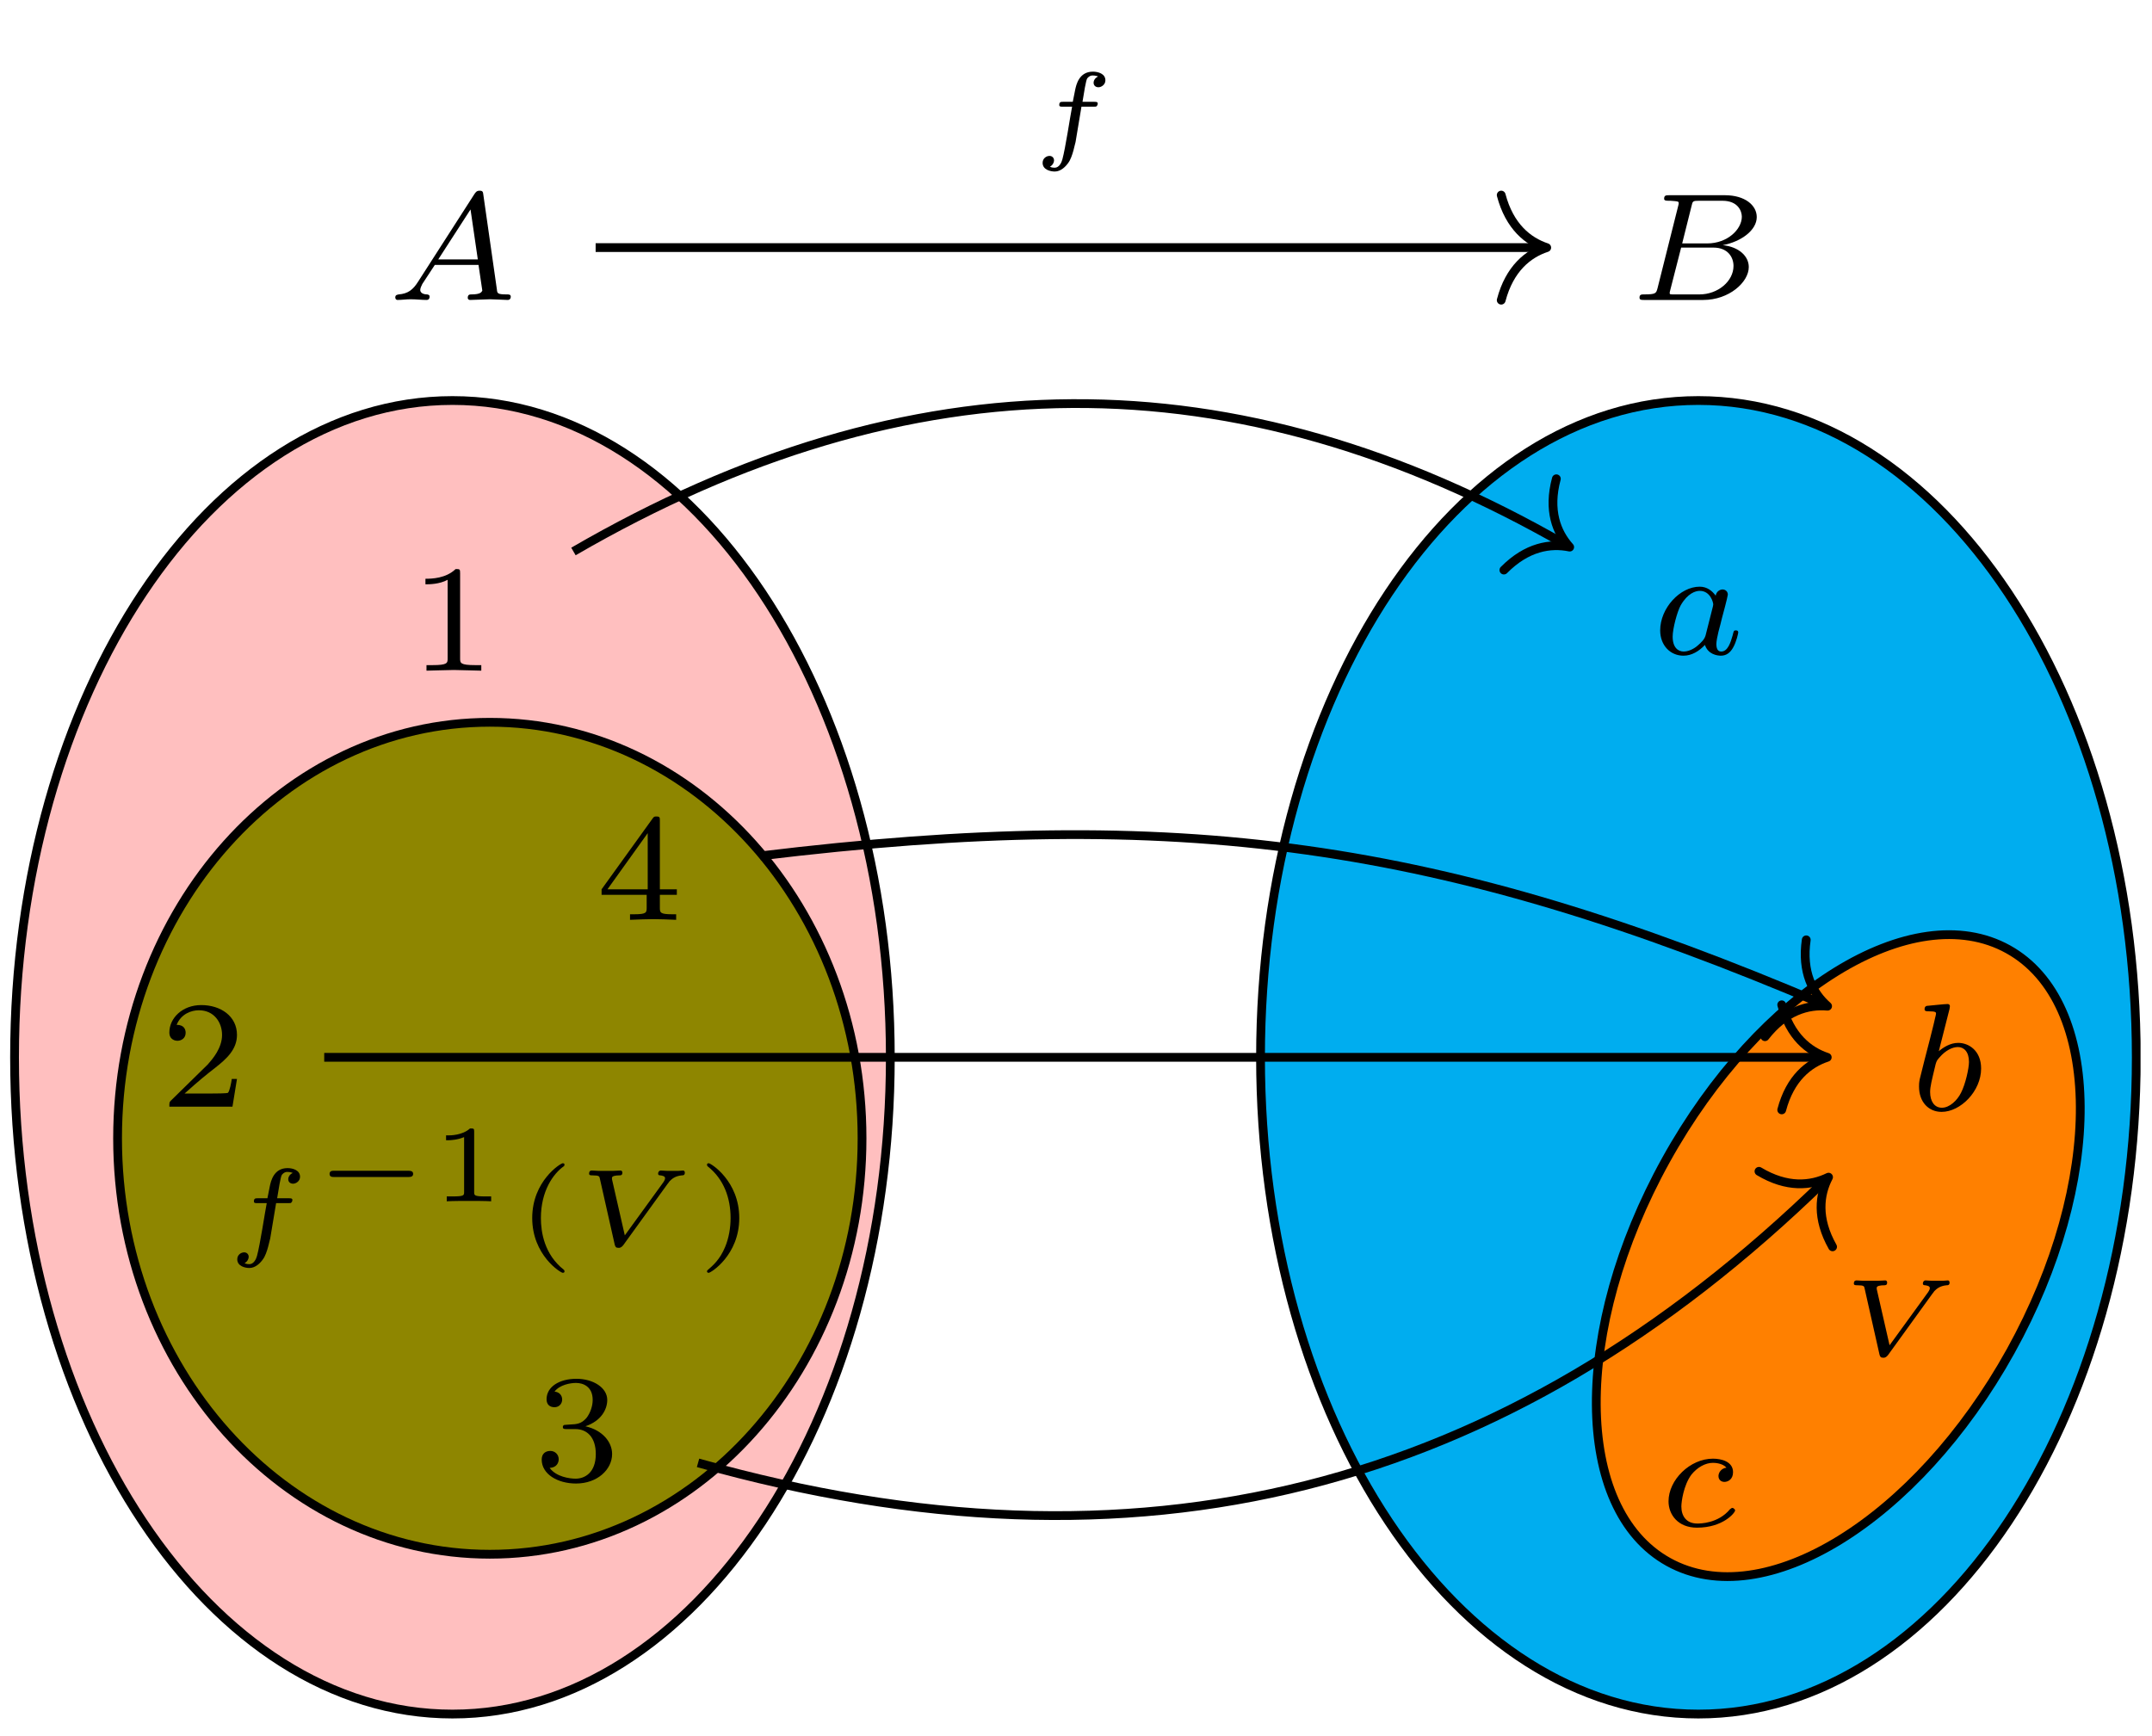<?xml version="1.0" encoding="UTF-8"?>
<svg xmlns="http://www.w3.org/2000/svg" xmlns:xlink="http://www.w3.org/1999/xlink" width="96.942pt" height="78.206pt" viewBox="0 0 96.942 78.206" version="1.2">
<defs>
<g>
<symbol overflow="visible" id="glyph0-0">
<path style="stroke:none;" d=""/>
</symbol>
<symbol overflow="visible" id="glyph0-1">
<path style="stroke:none;" d="M 2.344 -1.906 L 2.906 -1.906 C 3 -1.906 3.016 -1.906 3.031 -1.938 C 3.062 -1.953 3.078 -2.016 3.078 -2.047 C 3.078 -2.125 3 -2.125 2.922 -2.125 L 2.391 -2.125 C 2.453 -2.5 2.547 -3.125 2.609 -3.188 C 2.688 -3.281 2.766 -3.312 2.844 -3.312 C 2.875 -3.312 2.984 -3.312 3.094 -3.266 C 2.891 -3.172 2.891 -3 2.891 -2.984 C 2.891 -2.859 2.984 -2.781 3.109 -2.781 C 3.234 -2.781 3.422 -2.891 3.422 -3.094 C 3.422 -3.391 3.094 -3.484 2.859 -3.484 C 2.234 -3.484 2.109 -2.891 2.062 -2.672 C 2.016 -2.453 2.047 -2.594 1.953 -2.125 L 1.516 -2.125 C 1.422 -2.125 1.344 -2.125 1.344 -1.984 C 1.344 -1.906 1.406 -1.906 1.5 -1.906 L 1.922 -1.906 C 1.828 -1.422 1.625 -0.047 1.484 0.469 C 1.453 0.594 1.344 0.844 1.141 0.844 C 1.109 0.844 1 0.844 0.922 0.797 C 1.047 0.734 1.109 0.609 1.109 0.516 C 1.109 0.391 1.016 0.312 0.906 0.312 C 0.766 0.312 0.594 0.422 0.594 0.625 C 0.594 0.938 0.953 1.016 1.141 1.016 C 1.422 1.016 1.641 0.781 1.75 0.625 C 1.953 0.359 2.062 -0.297 2.078 -0.312 Z M 2.344 -1.906 "/>
</symbol>
<symbol overflow="visible" id="glyph0-2">
<path style="stroke:none;" d="M 4.156 -2.766 C 4.188 -2.797 4.188 -2.812 4.25 -2.891 C 4.344 -2.984 4.484 -3.125 4.797 -3.156 C 4.859 -3.156 4.938 -3.156 4.938 -3.281 C 4.938 -3.312 4.922 -3.375 4.859 -3.375 C 4.797 -3.375 4.703 -3.359 4.641 -3.359 C 4.562 -3.359 4.484 -3.359 4.406 -3.359 C 4.312 -3.359 4.219 -3.359 4.141 -3.359 C 4.047 -3.359 3.938 -3.375 3.859 -3.375 C 3.781 -3.375 3.734 -3.312 3.734 -3.234 C 3.734 -3.156 3.812 -3.156 3.844 -3.156 C 3.922 -3.141 4.047 -3.125 4.047 -3.031 C 4.047 -2.984 4.031 -2.938 3.969 -2.844 L 2.234 -0.453 L 1.656 -2.984 C 1.656 -3.031 1.656 -3.031 1.656 -3.047 C 1.656 -3.125 1.812 -3.156 1.984 -3.156 C 2.047 -3.156 2.125 -3.156 2.125 -3.281 C 2.125 -3.328 2.094 -3.375 2.047 -3.375 C 1.938 -3.375 1.812 -3.359 1.703 -3.359 C 1.594 -3.359 1.469 -3.359 1.359 -3.359 C 1.25 -3.359 1.141 -3.359 1.047 -3.359 C 0.953 -3.359 0.844 -3.375 0.75 -3.375 C 0.719 -3.375 0.625 -3.375 0.625 -3.234 C 0.625 -3.156 0.703 -3.156 0.797 -3.156 C 1.078 -3.156 1.094 -3.109 1.109 -3.016 L 1.781 -0.031 C 1.812 0.062 1.828 0.109 1.953 0.109 C 2 0.109 2.062 0.109 2.156 0 Z M 4.156 -2.766 "/>
</symbol>
<symbol overflow="visible" id="glyph1-0">
<path style="stroke:none;" d=""/>
</symbol>
<symbol overflow="visible" id="glyph1-1">
<path style="stroke:none;" d="M 4.344 -1.094 C 4.422 -1.094 4.562 -1.094 4.562 -1.234 C 4.562 -1.375 4.422 -1.375 4.344 -1.375 L 1 -1.375 C 0.922 -1.375 0.797 -1.375 0.797 -1.234 C 0.797 -1.094 0.922 -1.094 1 -1.094 Z M 4.344 -1.094 "/>
</symbol>
<symbol overflow="visible" id="glyph2-0">
<path style="stroke:none;" d=""/>
</symbol>
<symbol overflow="visible" id="glyph2-1">
<path style="stroke:none;" d="M 1.969 -3.141 C 1.969 -3.281 1.953 -3.281 1.781 -3.281 C 1.438 -2.969 0.891 -2.969 0.797 -2.969 L 0.703 -2.969 L 0.703 -2.75 L 0.797 -2.75 C 0.906 -2.75 1.219 -2.766 1.516 -2.891 L 1.516 -0.422 C 1.516 -0.266 1.516 -0.219 0.984 -0.219 L 0.734 -0.219 L 0.734 0 C 1.016 -0.016 1.453 -0.016 1.734 -0.016 C 2.031 -0.016 2.469 -0.016 2.734 0 L 2.734 -0.219 L 2.484 -0.219 C 1.969 -0.219 1.969 -0.266 1.969 -0.422 Z M 1.969 -3.141 "/>
</symbol>
<symbol overflow="visible" id="glyph2-2">
<path style="stroke:none;" d="M 2.172 -3.578 C 2.172 -3.594 2.188 -3.609 2.188 -3.641 C 2.188 -3.656 2.188 -3.703 2.109 -3.703 C 2.016 -3.703 0.734 -2.906 0.734 -1.234 C 0.734 0.438 2.016 1.234 2.109 1.234 C 2.188 1.234 2.188 1.188 2.188 1.172 C 2.188 1.125 2.172 1.109 2.156 1.094 C 1.281 0.406 1.125 -0.594 1.125 -1.234 C 1.125 -2.438 1.672 -3.234 2.172 -3.578 Z M 2.172 -3.578 "/>
</symbol>
<symbol overflow="visible" id="glyph2-3">
<path style="stroke:none;" d="M 1.938 -1.234 C 1.938 -2.906 0.656 -3.703 0.562 -3.703 C 0.484 -3.703 0.484 -3.641 0.484 -3.641 C 0.484 -3.625 0.484 -3.594 0.516 -3.562 C 1.25 -2.984 1.547 -2.125 1.547 -1.234 C 1.547 -0.797 1.469 -0.328 1.297 0.078 C 1.062 0.641 0.75 0.906 0.516 1.109 C 0.5 1.125 0.484 1.141 0.484 1.172 C 0.484 1.172 0.484 1.234 0.562 1.234 C 0.656 1.234 1.938 0.438 1.938 -1.234 Z M 1.938 -1.234 "/>
</symbol>
<symbol overflow="visible" id="glyph3-0">
<path style="stroke:none;" d=""/>
</symbol>
<symbol overflow="visible" id="glyph3-1">
<path style="stroke:none;" d="M 1.422 -0.828 C 1.188 -0.453 0.953 -0.281 0.547 -0.25 C 0.484 -0.234 0.391 -0.234 0.391 -0.109 C 0.391 -0.031 0.453 0 0.484 0 C 0.672 0 0.891 -0.031 1.078 -0.031 C 1.312 -0.031 1.594 0 1.797 0 C 1.828 0 1.938 0 1.938 -0.156 C 1.938 -0.234 1.844 -0.25 1.812 -0.25 C 1.766 -0.25 1.516 -0.266 1.516 -0.453 C 1.516 -0.531 1.578 -0.656 1.609 -0.719 L 2.172 -1.578 L 4.141 -1.578 L 4.312 -0.422 C 4.281 -0.359 4.234 -0.25 3.828 -0.25 C 3.75 -0.25 3.656 -0.25 3.656 -0.094 C 3.656 -0.062 3.672 0 3.766 0 C 3.969 0 4.453 -0.031 4.656 -0.031 C 4.781 -0.031 4.938 -0.016 5.062 -0.016 C 5.188 -0.016 5.328 0 5.453 0 C 5.547 0 5.594 -0.062 5.594 -0.141 C 5.594 -0.25 5.516 -0.25 5.406 -0.25 C 5 -0.25 4.984 -0.297 4.969 -0.469 L 4.359 -4.734 C 4.344 -4.875 4.328 -4.922 4.188 -4.922 C 4.062 -4.922 4.016 -4.859 3.953 -4.766 Z M 2.328 -1.828 L 3.781 -4.078 L 4.109 -1.828 Z M 2.328 -1.828 "/>
</symbol>
<symbol overflow="visible" id="glyph3-2">
<path style="stroke:none;" d="M 1.312 -0.531 C 1.25 -0.297 1.234 -0.25 0.703 -0.25 C 0.594 -0.25 0.5 -0.25 0.5 -0.109 C 0.5 0 0.578 0 0.703 0 L 3.375 0 C 4.531 0 5.422 -0.797 5.422 -1.484 C 5.422 -1.969 4.984 -2.391 4.25 -2.469 C 5.078 -2.625 5.781 -3.141 5.781 -3.734 C 5.781 -4.266 5.25 -4.719 4.344 -4.719 L 1.844 -4.719 C 1.703 -4.719 1.609 -4.719 1.609 -4.562 C 1.609 -4.469 1.703 -4.469 1.844 -4.469 C 1.844 -4.469 1.969 -4.469 2.094 -4.453 C 2.25 -4.438 2.266 -4.422 2.266 -4.359 C 2.266 -4.344 2.266 -4.312 2.234 -4.203 Z M 2.422 -2.547 L 2.844 -4.234 C 2.891 -4.453 2.906 -4.469 3.188 -4.469 L 4.234 -4.469 C 4.938 -4.469 5.109 -4 5.109 -3.75 C 5.109 -3.188 4.469 -2.547 3.547 -2.547 Z M 2.078 -0.25 C 1.875 -0.25 1.859 -0.25 1.859 -0.312 C 1.859 -0.328 1.859 -0.359 1.891 -0.469 L 2.375 -2.359 L 3.828 -2.359 C 4.484 -2.359 4.734 -1.922 4.734 -1.531 C 4.734 -0.844 4.031 -0.25 3.203 -0.25 Z M 2.078 -0.25 "/>
</symbol>
<symbol overflow="visible" id="glyph3-3">
<path style="stroke:none;" d="M 2.922 -2.641 C 2.766 -2.859 2.531 -3.047 2.203 -3.047 C 1.312 -3.047 0.422 -2.078 0.422 -1.078 C 0.422 -0.406 0.875 0.062 1.469 0.062 C 1.844 0.062 2.172 -0.141 2.438 -0.422 C 2.578 0 2.984 0.062 3.156 0.062 C 3.406 0.062 3.578 -0.078 3.703 -0.297 C 3.859 -0.562 3.938 -0.953 3.938 -0.984 C 3.938 -1.078 3.859 -1.078 3.828 -1.078 C 3.734 -1.078 3.734 -1.047 3.688 -0.859 C 3.594 -0.531 3.469 -0.125 3.172 -0.125 C 3 -0.125 2.953 -0.281 2.953 -0.469 C 2.953 -0.578 3 -0.828 3.047 -1.016 C 3.094 -1.188 3.172 -1.484 3.203 -1.625 L 3.344 -2.156 C 3.391 -2.328 3.469 -2.656 3.469 -2.688 C 3.469 -2.844 3.344 -2.922 3.234 -2.922 C 3.109 -2.922 2.953 -2.828 2.922 -2.641 Z M 2.469 -0.859 C 2.422 -0.672 2.266 -0.531 2.125 -0.406 C 2.062 -0.344 1.781 -0.125 1.484 -0.125 C 1.234 -0.125 0.984 -0.297 0.984 -0.797 C 0.984 -1.156 1.188 -1.922 1.344 -2.203 C 1.656 -2.75 2.016 -2.859 2.203 -2.859 C 2.688 -2.859 2.812 -2.328 2.812 -2.25 C 2.812 -2.219 2.797 -2.172 2.797 -2.156 Z M 2.469 -0.859 "/>
</symbol>
<symbol overflow="visible" id="glyph3-4">
<path style="stroke:none;" d="M 1.828 -4.578 C 1.828 -4.594 1.844 -4.688 1.844 -4.703 C 1.844 -4.734 1.828 -4.797 1.734 -4.797 C 1.609 -4.797 1.031 -4.734 0.859 -4.719 C 0.797 -4.719 0.703 -4.703 0.703 -4.562 C 0.703 -4.469 0.797 -4.469 0.891 -4.469 C 1.219 -4.469 1.219 -4.422 1.219 -4.359 C 1.219 -4.312 1.141 -4.047 1.109 -3.875 L 0.953 -3.25 C 0.891 -3.016 0.5 -1.5 0.484 -1.406 C 0.453 -1.25 0.453 -1.156 0.453 -1.078 C 0.453 -0.375 0.891 0.062 1.469 0.062 C 2.328 0.062 3.25 -0.875 3.25 -1.891 C 3.25 -2.703 2.688 -3.047 2.219 -3.047 C 1.859 -3.047 1.547 -2.844 1.344 -2.672 Z M 1.484 -0.125 C 1.141 -0.125 0.953 -0.422 0.953 -0.828 C 0.953 -1.078 1.016 -1.312 1.203 -2.094 C 1.25 -2.234 1.25 -2.25 1.375 -2.391 C 1.641 -2.703 1.953 -2.859 2.203 -2.859 C 2.469 -2.859 2.703 -2.656 2.703 -2.188 C 2.703 -1.906 2.547 -1.188 2.344 -0.797 C 2.172 -0.453 1.828 -0.125 1.484 -0.125 Z M 1.484 -0.125 "/>
</symbol>
<symbol overflow="visible" id="glyph3-5">
<path style="stroke:none;" d="M 3.031 -2.641 C 2.781 -2.609 2.672 -2.406 2.672 -2.266 C 2.672 -2.078 2.812 -2 2.938 -2 C 3.094 -2 3.328 -2.109 3.328 -2.438 C 3.328 -2.922 2.797 -3.047 2.422 -3.047 C 1.391 -3.047 0.422 -2.094 0.422 -1.125 C 0.422 -0.531 0.844 0.062 1.703 0.062 C 2.875 0.062 3.422 -0.609 3.422 -0.719 C 3.422 -0.75 3.359 -0.828 3.297 -0.828 C 3.266 -0.828 3.25 -0.812 3.188 -0.766 C 2.656 -0.125 1.844 -0.125 1.719 -0.125 C 1.219 -0.125 1 -0.469 1 -0.891 C 1 -1.094 1.094 -1.844 1.453 -2.328 C 1.719 -2.656 2.078 -2.859 2.422 -2.859 C 2.516 -2.859 2.859 -2.844 3.031 -2.641 Z M 3.031 -2.641 "/>
</symbol>
<symbol overflow="visible" id="glyph4-0">
<path style="stroke:none;" d=""/>
</symbol>
<symbol overflow="visible" id="glyph4-1">
<path style="stroke:none;" d="M 2.312 -4.391 C 2.312 -4.578 2.297 -4.578 2.109 -4.578 C 1.672 -4.156 1.031 -4.141 0.75 -4.141 L 0.75 -3.891 C 0.922 -3.891 1.375 -3.891 1.75 -4.094 L 1.75 -0.562 C 1.75 -0.344 1.75 -0.25 1.062 -0.25 L 0.797 -0.25 L 0.797 0 C 0.922 0 1.781 -0.031 2.031 -0.031 C 2.25 -0.031 3.109 0 3.266 0 L 3.266 -0.25 L 3 -0.25 C 2.312 -0.25 2.312 -0.344 2.312 -0.562 Z M 2.312 -4.391 "/>
</symbol>
<symbol overflow="visible" id="glyph4-2">
<path style="stroke:none;" d="M 3.656 -1.125 L 3.656 -1.375 L 2.891 -1.375 L 2.891 -4.469 C 2.891 -4.609 2.891 -4.656 2.734 -4.656 C 2.656 -4.656 2.625 -4.656 2.562 -4.562 L 0.266 -1.375 L 0.266 -1.125 L 2.297 -1.125 L 2.297 -0.562 C 2.297 -0.328 2.297 -0.25 1.734 -0.25 L 1.547 -0.25 L 1.547 0 C 1.906 -0.016 2.344 -0.031 2.594 -0.031 C 2.844 -0.031 3.281 -0.016 3.625 0 L 3.625 -0.25 L 3.453 -0.25 C 2.891 -0.25 2.891 -0.328 2.891 -0.562 L 2.891 -1.125 Z M 2.344 -3.906 L 2.344 -1.375 L 0.531 -1.375 Z M 2.344 -3.906 "/>
</symbol>
<symbol overflow="visible" id="glyph4-3">
<path style="stroke:none;" d="M 3.484 -1.25 L 3.25 -1.25 C 3.234 -1.109 3.156 -0.703 3.078 -0.625 C 3.016 -0.594 2.484 -0.594 2.391 -0.594 L 1.125 -0.594 C 1.844 -1.234 2.078 -1.422 2.5 -1.75 C 3.016 -2.156 3.484 -2.578 3.484 -3.234 C 3.484 -4.078 2.75 -4.578 1.875 -4.578 C 1.016 -4.578 0.438 -3.984 0.438 -3.344 C 0.438 -3 0.734 -2.969 0.797 -2.969 C 0.969 -2.969 1.172 -3.078 1.172 -3.328 C 1.172 -3.453 1.125 -3.688 0.766 -3.688 C 0.969 -4.188 1.438 -4.344 1.766 -4.344 C 2.453 -4.344 2.812 -3.797 2.812 -3.234 C 2.812 -2.641 2.391 -2.156 2.172 -1.906 L 0.5 -0.266 C 0.438 -0.203 0.438 -0.188 0.438 0 L 3.281 0 Z M 3.484 -1.25 "/>
</symbol>
<symbol overflow="visible" id="glyph4-4">
<path style="stroke:none;" d="M 1.891 -2.312 C 2.422 -2.312 2.812 -1.938 2.812 -1.188 C 2.812 -0.344 2.312 -0.078 1.906 -0.078 C 1.641 -0.078 1.031 -0.156 0.734 -0.562 C 1.062 -0.578 1.141 -0.812 1.141 -0.953 C 1.141 -1.172 0.969 -1.328 0.766 -1.328 C 0.562 -1.328 0.375 -1.219 0.375 -0.938 C 0.375 -0.281 1.094 0.141 1.922 0.141 C 2.891 0.141 3.547 -0.5 3.547 -1.188 C 3.547 -1.734 3.109 -2.266 2.344 -2.438 C 3.078 -2.688 3.328 -3.219 3.328 -3.625 C 3.328 -4.172 2.703 -4.578 1.938 -4.578 C 1.172 -4.578 0.594 -4.219 0.594 -3.656 C 0.594 -3.422 0.734 -3.297 0.953 -3.297 C 1.156 -3.297 1.297 -3.453 1.297 -3.641 C 1.297 -3.844 1.156 -3.984 0.953 -4 C 1.188 -4.312 1.672 -4.391 1.922 -4.391 C 2.234 -4.391 2.672 -4.234 2.672 -3.625 C 2.672 -3.344 2.562 -3.031 2.391 -2.812 C 2.156 -2.547 1.969 -2.531 1.625 -2.516 C 1.453 -2.5 1.438 -2.5 1.406 -2.5 C 1.391 -2.5 1.328 -2.484 1.328 -2.406 C 1.328 -2.312 1.391 -2.312 1.516 -2.312 Z M 1.891 -2.312 "/>
</symbol>
</g>
<clipPath id="clip1">
  <path d="M 0.457 18 L 41 18 L 41 77.422 L 0.457 77.422 Z M 0.457 18 "/>
</clipPath>
<clipPath id="clip2">
  <path d="M 0.457 12 L 46 12 L 46 77.422 L 0.457 77.422 Z M 0.457 12 "/>
</clipPath>
<clipPath id="clip3">
  <path d="M 56 18 L 96.426 18 L 96.426 77.422 L 56 77.422 Z M 56 18 "/>
</clipPath>
<clipPath id="clip4">
  <path d="M 51 12 L 96.426 12 L 96.426 77.422 L 51 77.422 Z M 51 12 "/>
</clipPath>
<clipPath id="clip5">
  <path d="M 0.457 26 L 45 26 L 45 76 L 0.457 76 Z M 0.457 26 "/>
</clipPath>
<clipPath id="clip6">
  <path d="M 66 36 L 96.426 36 L 96.426 77 L 66 77 Z M 66 36 "/>
</clipPath>
</defs>
<g id="surface1">
<g clip-path="url(#clip1)" clip-rule="nonzero">
<path style=" stroke:none;fill-rule:nonzero;fill:rgb(100%,75%,75%);fill-opacity:1;" d="M 40.105 47.637 C 40.105 31.293 31.273 18.047 20.383 18.047 C 9.488 18.047 0.656 31.293 0.656 47.637 C 0.656 63.977 9.488 77.223 20.383 77.223 C 31.273 77.223 40.105 63.977 40.105 47.637 Z M 40.105 47.637 "/>
</g>
<g clip-path="url(#clip2)" clip-rule="nonzero">
<path style="fill:none;stroke-width:0.399;stroke-linecap:butt;stroke-linejoin:miter;stroke:rgb(0%,0%,0%);stroke-opacity:1;stroke-miterlimit:10;" d="M 19.925 -0.001 C 19.925 16.508 11.003 29.889 0.002 29.889 C -11.003 29.889 -19.925 16.508 -19.925 -0.001 C -19.925 -16.507 -11.003 -29.888 0.002 -29.888 C 11.003 -29.888 19.925 -16.507 19.925 -0.001 Z M 19.925 -0.001 " transform="matrix(0.99,0,0,-0.99,20.381,47.635)"/>
</g>
<g clip-path="url(#clip3)" clip-rule="nonzero">
<path style=" stroke:none;fill-rule:nonzero;fill:rgb(0%,67.839%,93.729%);fill-opacity:1;" d="M 96.23 47.637 C 96.23 31.293 87.398 18.047 76.504 18.047 C 65.609 18.047 56.781 31.293 56.781 47.637 C 56.781 63.977 65.609 77.223 76.504 77.223 C 87.398 77.223 96.23 63.977 96.23 47.637 Z M 96.23 47.637 "/>
</g>
<g clip-path="url(#clip4)" clip-rule="nonzero">
<path style="fill:none;stroke-width:0.399;stroke-linecap:butt;stroke-linejoin:miter;stroke:rgb(0%,0%,0%);stroke-opacity:1;stroke-miterlimit:10;" d="M 76.619 -0.001 C 76.619 16.508 67.698 29.889 56.693 29.889 C 45.687 29.889 36.77 16.508 36.77 -0.001 C 36.77 -16.507 45.687 -29.888 56.693 -29.888 C 67.698 -29.888 76.619 -16.507 76.619 -0.001 Z M 76.619 -0.001 " transform="matrix(0.99,0,0,-0.99,20.381,47.635)"/>
</g>
<path style=" stroke:none;fill-rule:nonzero;fill:rgb(55.489%,52.55%,0%);fill-opacity:1;" d="M 38.832 51.285 C 38.832 40.934 31.324 32.543 22.066 32.543 C 12.805 32.543 5.297 40.934 5.297 51.285 C 5.297 61.633 12.805 70.023 22.066 70.023 C 31.324 70.023 38.832 61.633 38.832 51.285 Z M 38.832 51.285 "/>
<g clip-path="url(#clip5)" clip-rule="nonzero">
<path style="fill:none;stroke-width:0.399;stroke-linecap:butt;stroke-linejoin:miter;stroke:rgb(0%,0%,0%);stroke-opacity:1;stroke-miterlimit:10;" d="M 18.638 -3.687 C 18.638 6.77 11.054 15.246 1.702 15.246 C -7.653 15.246 -15.237 6.77 -15.237 -3.687 C -15.237 -14.14 -7.653 -22.615 1.702 -22.615 C 11.054 -22.615 18.638 -14.14 18.638 -3.687 Z M 18.638 -3.687 " transform="matrix(0.99,0,0,-0.99,20.381,47.635)"/>
</g>
<g style="fill:rgb(0%,0%,0%);fill-opacity:1;">
  <use xlink:href="#glyph0-1" x="10.094" y="56.111"/>
</g>
<g style="fill:rgb(0%,0%,0%);fill-opacity:1;">
  <use xlink:href="#glyph1-1" x="14.049" y="54.122"/>
</g>
<g style="fill:rgb(0%,0%,0%);fill-opacity:1;">
  <use xlink:href="#glyph2-1" x="19.391" y="54.122"/>
</g>
<g style="fill:rgb(0%,0%,0%);fill-opacity:1;">
  <use xlink:href="#glyph2-2" x="23.241" y="56.111"/>
</g>
<g style="fill:rgb(0%,0%,0%);fill-opacity:1;">
  <use xlink:href="#glyph0-2" x="25.912" y="56.111"/>
</g>
<g style="fill:rgb(0%,0%,0%);fill-opacity:1;">
  <use xlink:href="#glyph2-3" x="31.364" y="56.111"/>
</g>
<path style=" stroke:none;fill-rule:nonzero;fill:rgb(100%,50%,0%);fill-opacity:1;" d="M 90.57 60.875 C 94.797 53.25 94.746 45.145 90.457 42.77 C 86.168 40.391 79.27 44.645 75.043 52.266 C 70.816 59.891 70.867 67.996 75.156 70.371 C 79.445 72.75 86.344 68.496 90.57 60.875 Z M 90.57 60.875 "/>
<g clip-path="url(#clip6)" clip-rule="nonzero">
<path style="fill:none;stroke-width:0.399;stroke-linecap:butt;stroke-linejoin:miter;stroke:rgb(0%,0%,0%);stroke-opacity:1;stroke-miterlimit:10;" d="M 70.902 -13.374 C 75.171 -5.672 75.12 2.516 70.787 4.915 C 66.455 7.318 59.486 3.021 55.217 -4.677 C 50.947 -12.38 50.999 -20.567 55.331 -22.967 C 59.664 -25.37 66.632 -21.073 70.902 -13.374 Z M 70.902 -13.374 " transform="matrix(0.99,0,0,-0.99,20.381,47.635)"/>
</g>
<g style="fill:rgb(0%,0%,0%);fill-opacity:1;">
  <use xlink:href="#glyph0-2" x="82.886" y="61.062"/>
</g>
<g style="fill:rgb(0%,0%,0%);fill-opacity:1;">
  <use xlink:href="#glyph3-1" x="17.415" y="13.514"/>
</g>
<g style="fill:rgb(0%,0%,0%);fill-opacity:1;">
  <use xlink:href="#glyph4-1" x="18.415" y="30.216"/>
</g>
<g style="fill:rgb(0%,0%,0%);fill-opacity:1;">
  <use xlink:href="#glyph4-2" x="26.834" y="41.441"/>
</g>
<g style="fill:rgb(0%,0%,0%);fill-opacity:1;">
  <use xlink:href="#glyph4-3" x="7.191" y="49.86"/>
</g>
<g style="fill:rgb(0%,0%,0%);fill-opacity:1;">
  <use xlink:href="#glyph4-4" x="24.027" y="66.697"/>
</g>
<g style="fill:rgb(0%,0%,0%);fill-opacity:1;">
  <use xlink:href="#glyph3-2" x="73.356" y="13.514"/>
</g>
<g style="fill:rgb(0%,0%,0%);fill-opacity:1;">
  <use xlink:href="#glyph3-3" x="74.365" y="29.479"/>
</g>
<g style="fill:rgb(0%,0%,0%);fill-opacity:1;">
  <use xlink:href="#glyph3-4" x="85.994" y="50.032"/>
</g>
<g style="fill:rgb(0%,0%,0%);fill-opacity:1;">
  <use xlink:href="#glyph3-5" x="74.741" y="68.765"/>
</g>
<path style="fill:none;stroke-width:0.399;stroke-linecap:butt;stroke-linejoin:miter;stroke:rgb(0%,0%,0%);stroke-opacity:1;stroke-miterlimit:10;" d="M 6.516 36.849 L 49.594 36.849 " transform="matrix(0.99,0,0,-0.99,20.381,47.635)"/>
<path style="fill:none;stroke-width:0.399;stroke-linecap:round;stroke-linejoin:round;stroke:rgb(0%,0%,0%);stroke-opacity:1;stroke-miterlimit:10;" d="M -2.071 2.39 C -1.693 0.957 -0.848 0.279 0 -0.001 C -0.848 -0.278 -1.693 -0.956 -2.071 -2.393 " transform="matrix(0.99,0,0,-0.99,69.676,11.155)"/>
<g style="fill:rgb(0%,0%,0%);fill-opacity:1;">
  <use xlink:href="#glyph0-1" x="46.373" y="6.712"/>
</g>
<path style="fill:none;stroke-width:0.399;stroke-linecap:butt;stroke-linejoin:miter;stroke:rgb(0%,0%,0%);stroke-opacity:1;stroke-miterlimit:10;" d="M 5.506 23.019 C 20.856 31.925 35.625 31.961 50.667 23.319 " transform="matrix(0.99,0,0,-0.99,20.381,47.635)"/>
<path style="fill:none;stroke-width:0.399;stroke-linecap:round;stroke-linejoin:round;stroke:rgb(0%,0%,0%);stroke-opacity:1;stroke-miterlimit:10;" d="M -2.071 2.39 C -1.694 0.958 -0.85 0.28 0 0.001 C -0.851 -0.279 -1.693 -0.958 -2.072 -2.393 " transform="matrix(0.86,0.494,0.494,-0.86,70.71,24.649)"/>
<path style="fill:none;stroke-width:0.399;stroke-linecap:butt;stroke-linejoin:miter;stroke:rgb(0%,0%,0%);stroke-opacity:1;stroke-miterlimit:10;" d="M 14.01 9.165 C 33.112 11.485 45.06 9.792 62.394 2.406 " transform="matrix(0.99,0,0,-0.99,20.381,47.635)"/>
<path style="fill:none;stroke-width:0.399;stroke-linecap:round;stroke-linejoin:round;stroke:rgb(0%,0%,0%);stroke-opacity:1;stroke-miterlimit:10;" d="M -2.072 2.389 C -1.693 0.958 -0.851 0.277 -0 -0.002 C -0.85 -0.278 -1.695 -0.955 -2.072 -2.391 " transform="matrix(0.913,0.389,0.389,-0.913,82.329,45.33)"/>
<path style="fill:none;stroke-width:0.399;stroke-linecap:butt;stroke-linejoin:miter;stroke:rgb(0%,0%,0%);stroke-opacity:1;stroke-miterlimit:10;" d="M -5.834 -0.001 L 62.363 -0.001 " transform="matrix(0.99,0,0,-0.99,20.381,47.635)"/>
<path style="fill:none;stroke-width:0.399;stroke-linecap:round;stroke-linejoin:round;stroke:rgb(0%,0%,0%);stroke-opacity:1;stroke-miterlimit:10;" d="M -2.073 2.39 C -1.694 0.957 -0.85 0.279 -0.001 -0.001 C -0.85 -0.278 -1.694 -0.956 -2.073 -2.393 " transform="matrix(0.99,0,0,-0.99,82.314,47.635)"/>
<path style="fill:none;stroke-width:0.399;stroke-linecap:butt;stroke-linejoin:miter;stroke:rgb(0%,0%,0%);stroke-opacity:1;stroke-miterlimit:10;" d="M 11.176 -18.456 C 31.186 -24.083 47.881 -19.83 62.473 -5.593 " transform="matrix(0.99,0,0,-0.99,20.381,47.635)"/>
<path style="fill:none;stroke-width:0.399;stroke-linecap:round;stroke-linejoin:round;stroke:rgb(0%,0%,0%);stroke-opacity:1;stroke-miterlimit:10;" d="M -2.073 2.392 C -1.694 0.955 -0.851 0.281 0.002 -0.001 C -0.852 -0.279 -1.695 -0.957 -2.073 -2.392 " transform="matrix(0.711,-0.693,-0.693,-0.711,82.369,53.036)"/>
</g>
</svg>
